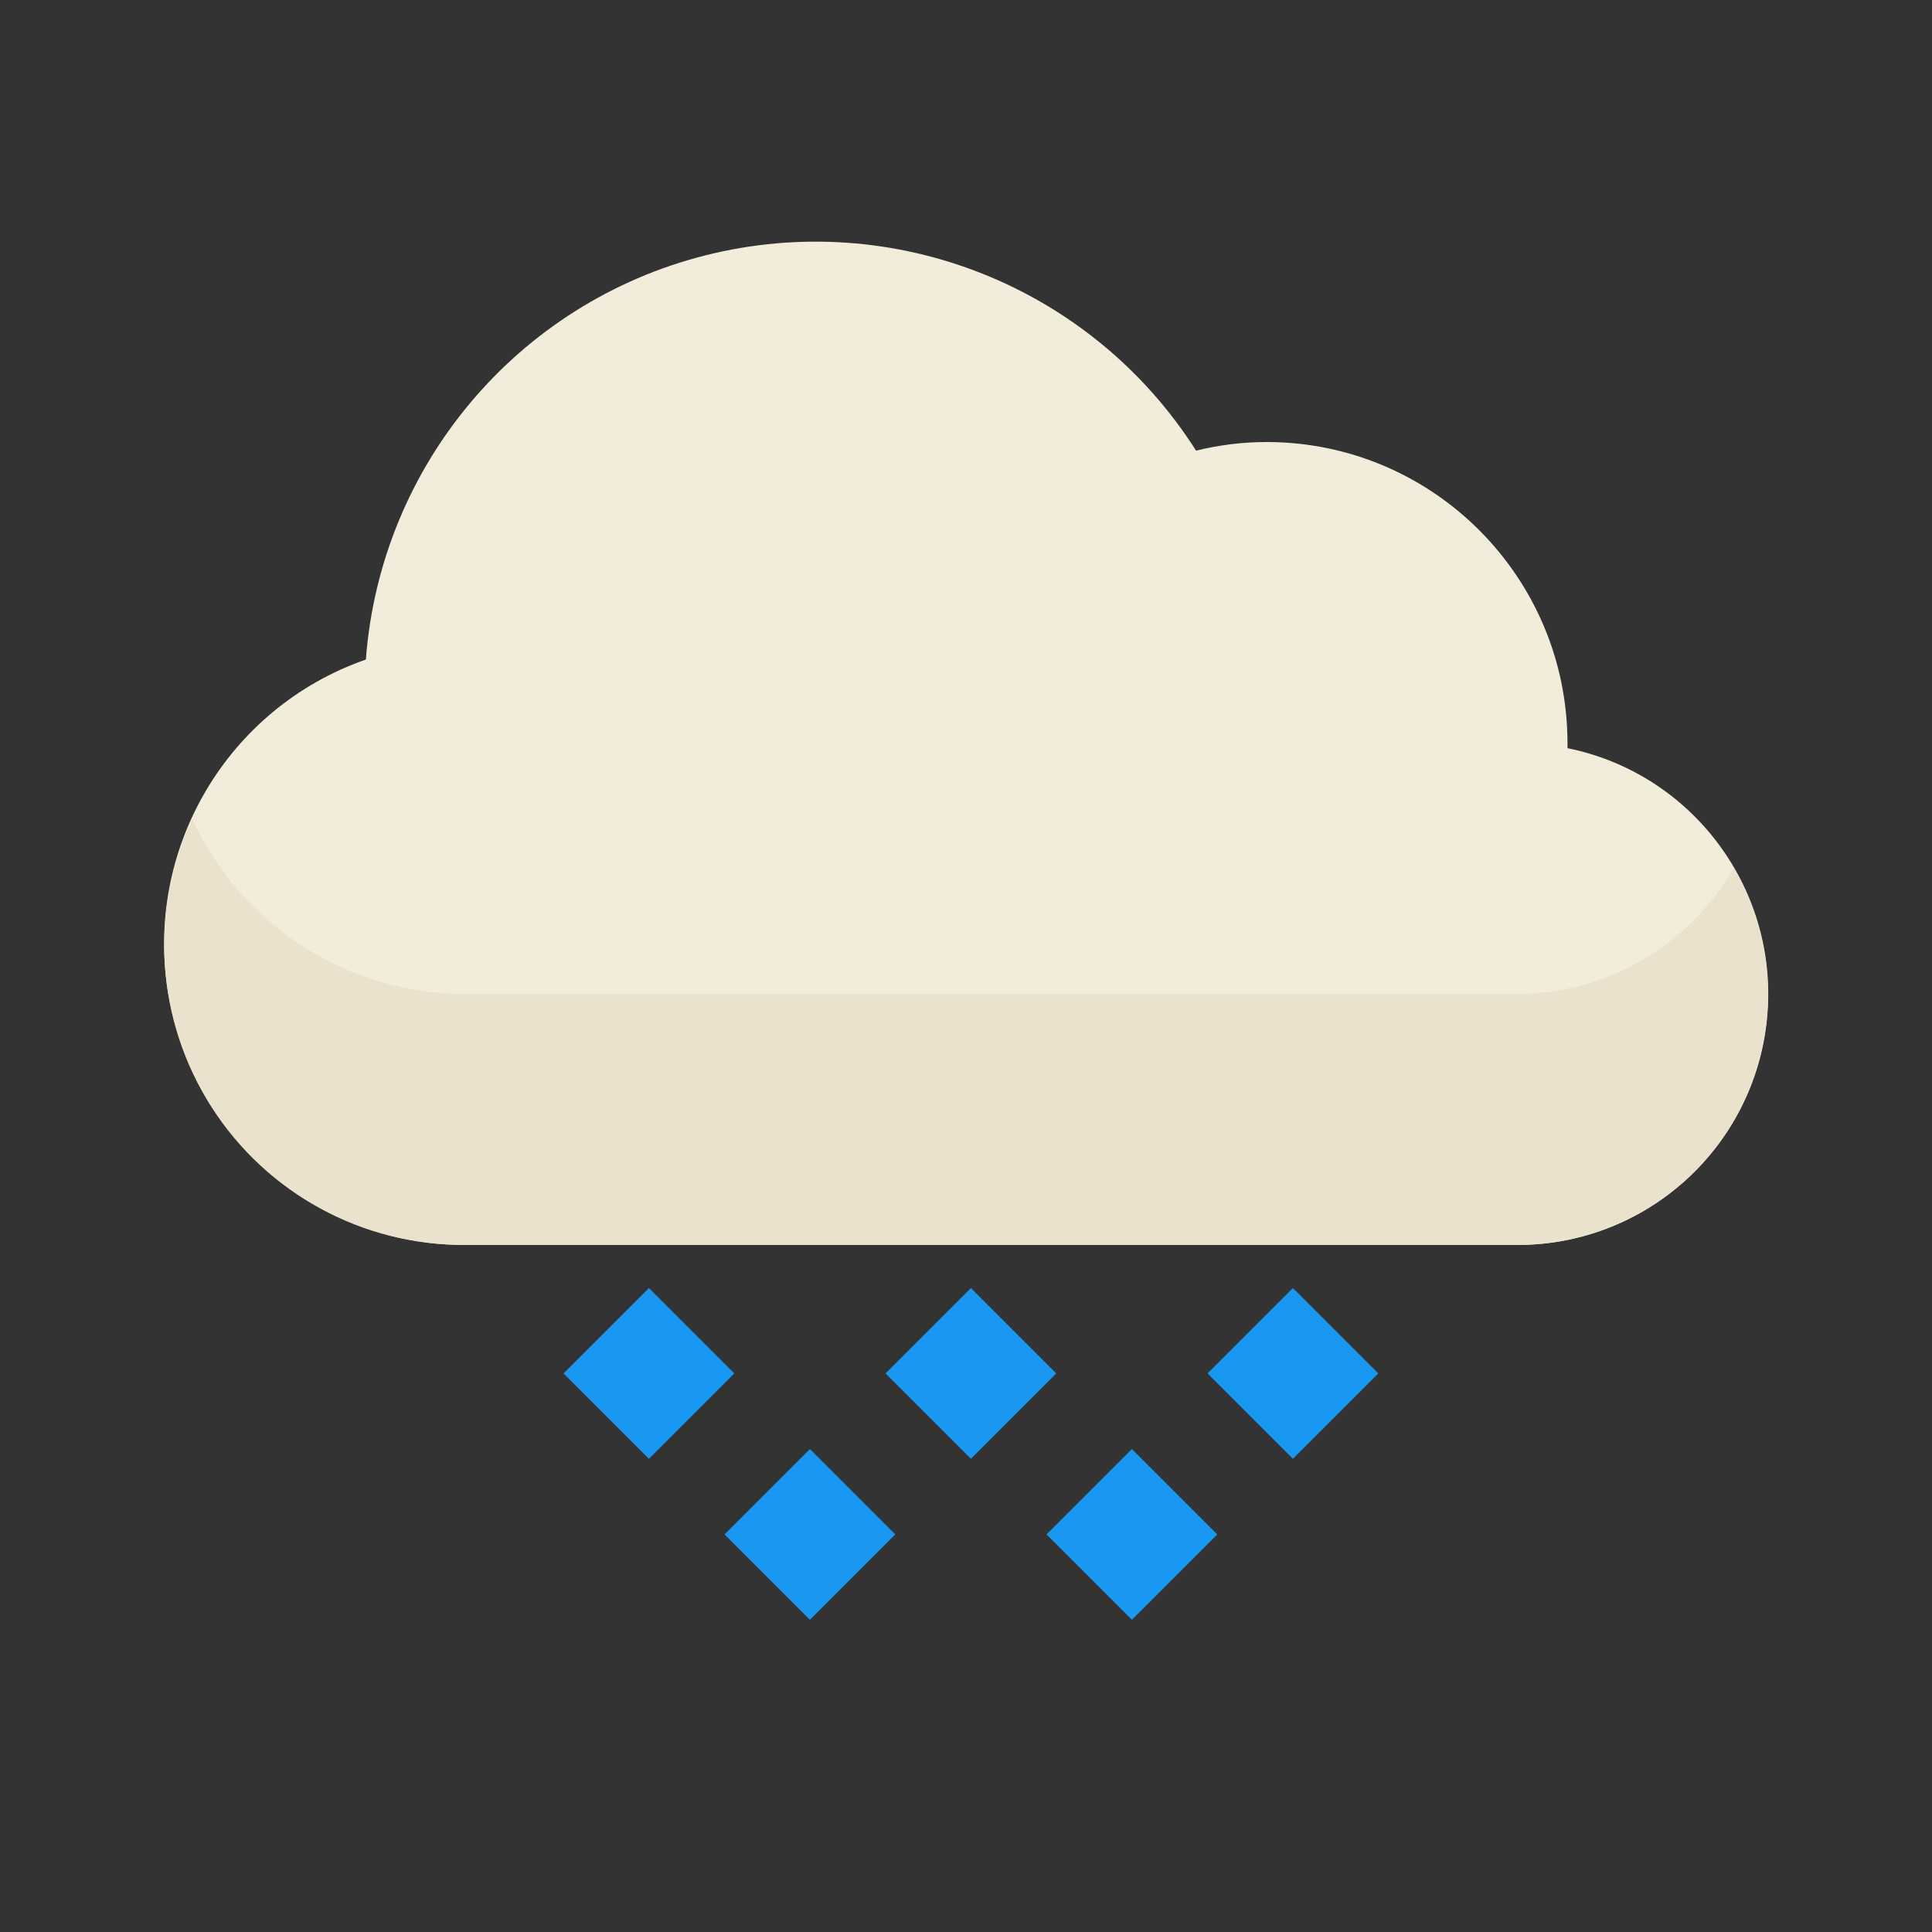 <?xml version="1.0" encoding="UTF-8"?>
<svg width="24px" height="24px" viewBox="0 0 24 24" version="1.1" xmlns="http://www.w3.org/2000/svg" xmlns:xlink="http://www.w3.org/1999/xlink">
    <rect x="0" y="0" width="24" height="24" fill="#333333" stroke="none"/>
    <!-- Generator: Sketch 55.1 (78136) - https://sketchapp.com -->
    <title>18_Sleet</title>
    <desc>Created with Sketch.</desc>
    <g id="18_Sleet" stroke="none" stroke-width="1" fill="none" fill-rule="evenodd">
        <g>
            <rect id="Rectangle-Copy-3" x="0" y="0" width="24" height="24"></rect>
            <g id="0_Drizzle" transform="translate(2, 3)">
                <path d="M16.849,12.465 L3.776,12.465 C1.953,12.466 0.396,11.149 0.091,9.35 C-0.213,7.55 0.824,5.793 2.545,5.193 C2.726,2.783 4.427,0.76 6.767,0.171 C9.107,-0.417 11.562,0.56 12.858,2.598 C13.146,2.527 13.441,2.491 13.737,2.491 C15.799,2.493 17.47,4.167 17.472,6.231 L17.472,6.294 C19.039,6.612 20.11,8.068 19.95,9.662 C19.789,11.255 18.449,12.467 16.849,12.465 Z" id="Path" fill="#F2ECDA" fill-rule="nonzero"></path>
                <path d="M16.849,9.348 L3.776,9.348 C2.32,9.347 0.997,8.498 0.388,7.174 C-0.15,8.329 -0.059,9.68 0.628,10.753 C1.315,11.826 2.503,12.472 3.776,12.465 L16.849,12.465 C17.965,12.467 18.995,11.87 19.55,10.902 C20.105,9.933 20.1,8.741 19.536,7.778 C18.986,8.746 17.961,9.345 16.849,9.348 L16.849,9.348 Z" id="Path" fill="#EAE2CC" fill-rule="nonzero"></path>
                <g id="Group" transform="translate(4, 12)" fill="#1998F1">
                    <g id="Group-8">
                        <g id="Group-9" transform="translate(0.311, 0.311)">
                            <rect id="Rectangle" transform="translate(1.75, 1.75) rotate(45) translate(-1.75, -1.75) " x="1" y="1" width="1.5" height="1.5"></rect>
                            <rect id="Rectangle-Copy-8" transform="translate(5.75, 1.75) rotate(45) translate(-5.75, -1.75) " x="5" y="1" width="1.5" height="1.5"></rect>
                            <rect id="Rectangle-Copy-10" transform="translate(3.75, 3.75) rotate(45) translate(-3.75, -3.75) " x="3" y="3" width="1.5" height="1.5"></rect>
                            <rect id="Rectangle-Copy-11" transform="translate(7.75, 3.75) rotate(45) translate(-7.75, -3.75) " x="7" y="3" width="1.5" height="1.5"></rect>
                            <rect id="Rectangle-Copy-9" transform="translate(9.75, 1.75) rotate(45) translate(-9.75, -1.75) " x="9" y="1" width="1.5" height="1.5"></rect>
                        </g>
                    </g>
                </g>
            </g>
        </g>
    </g>
</svg>